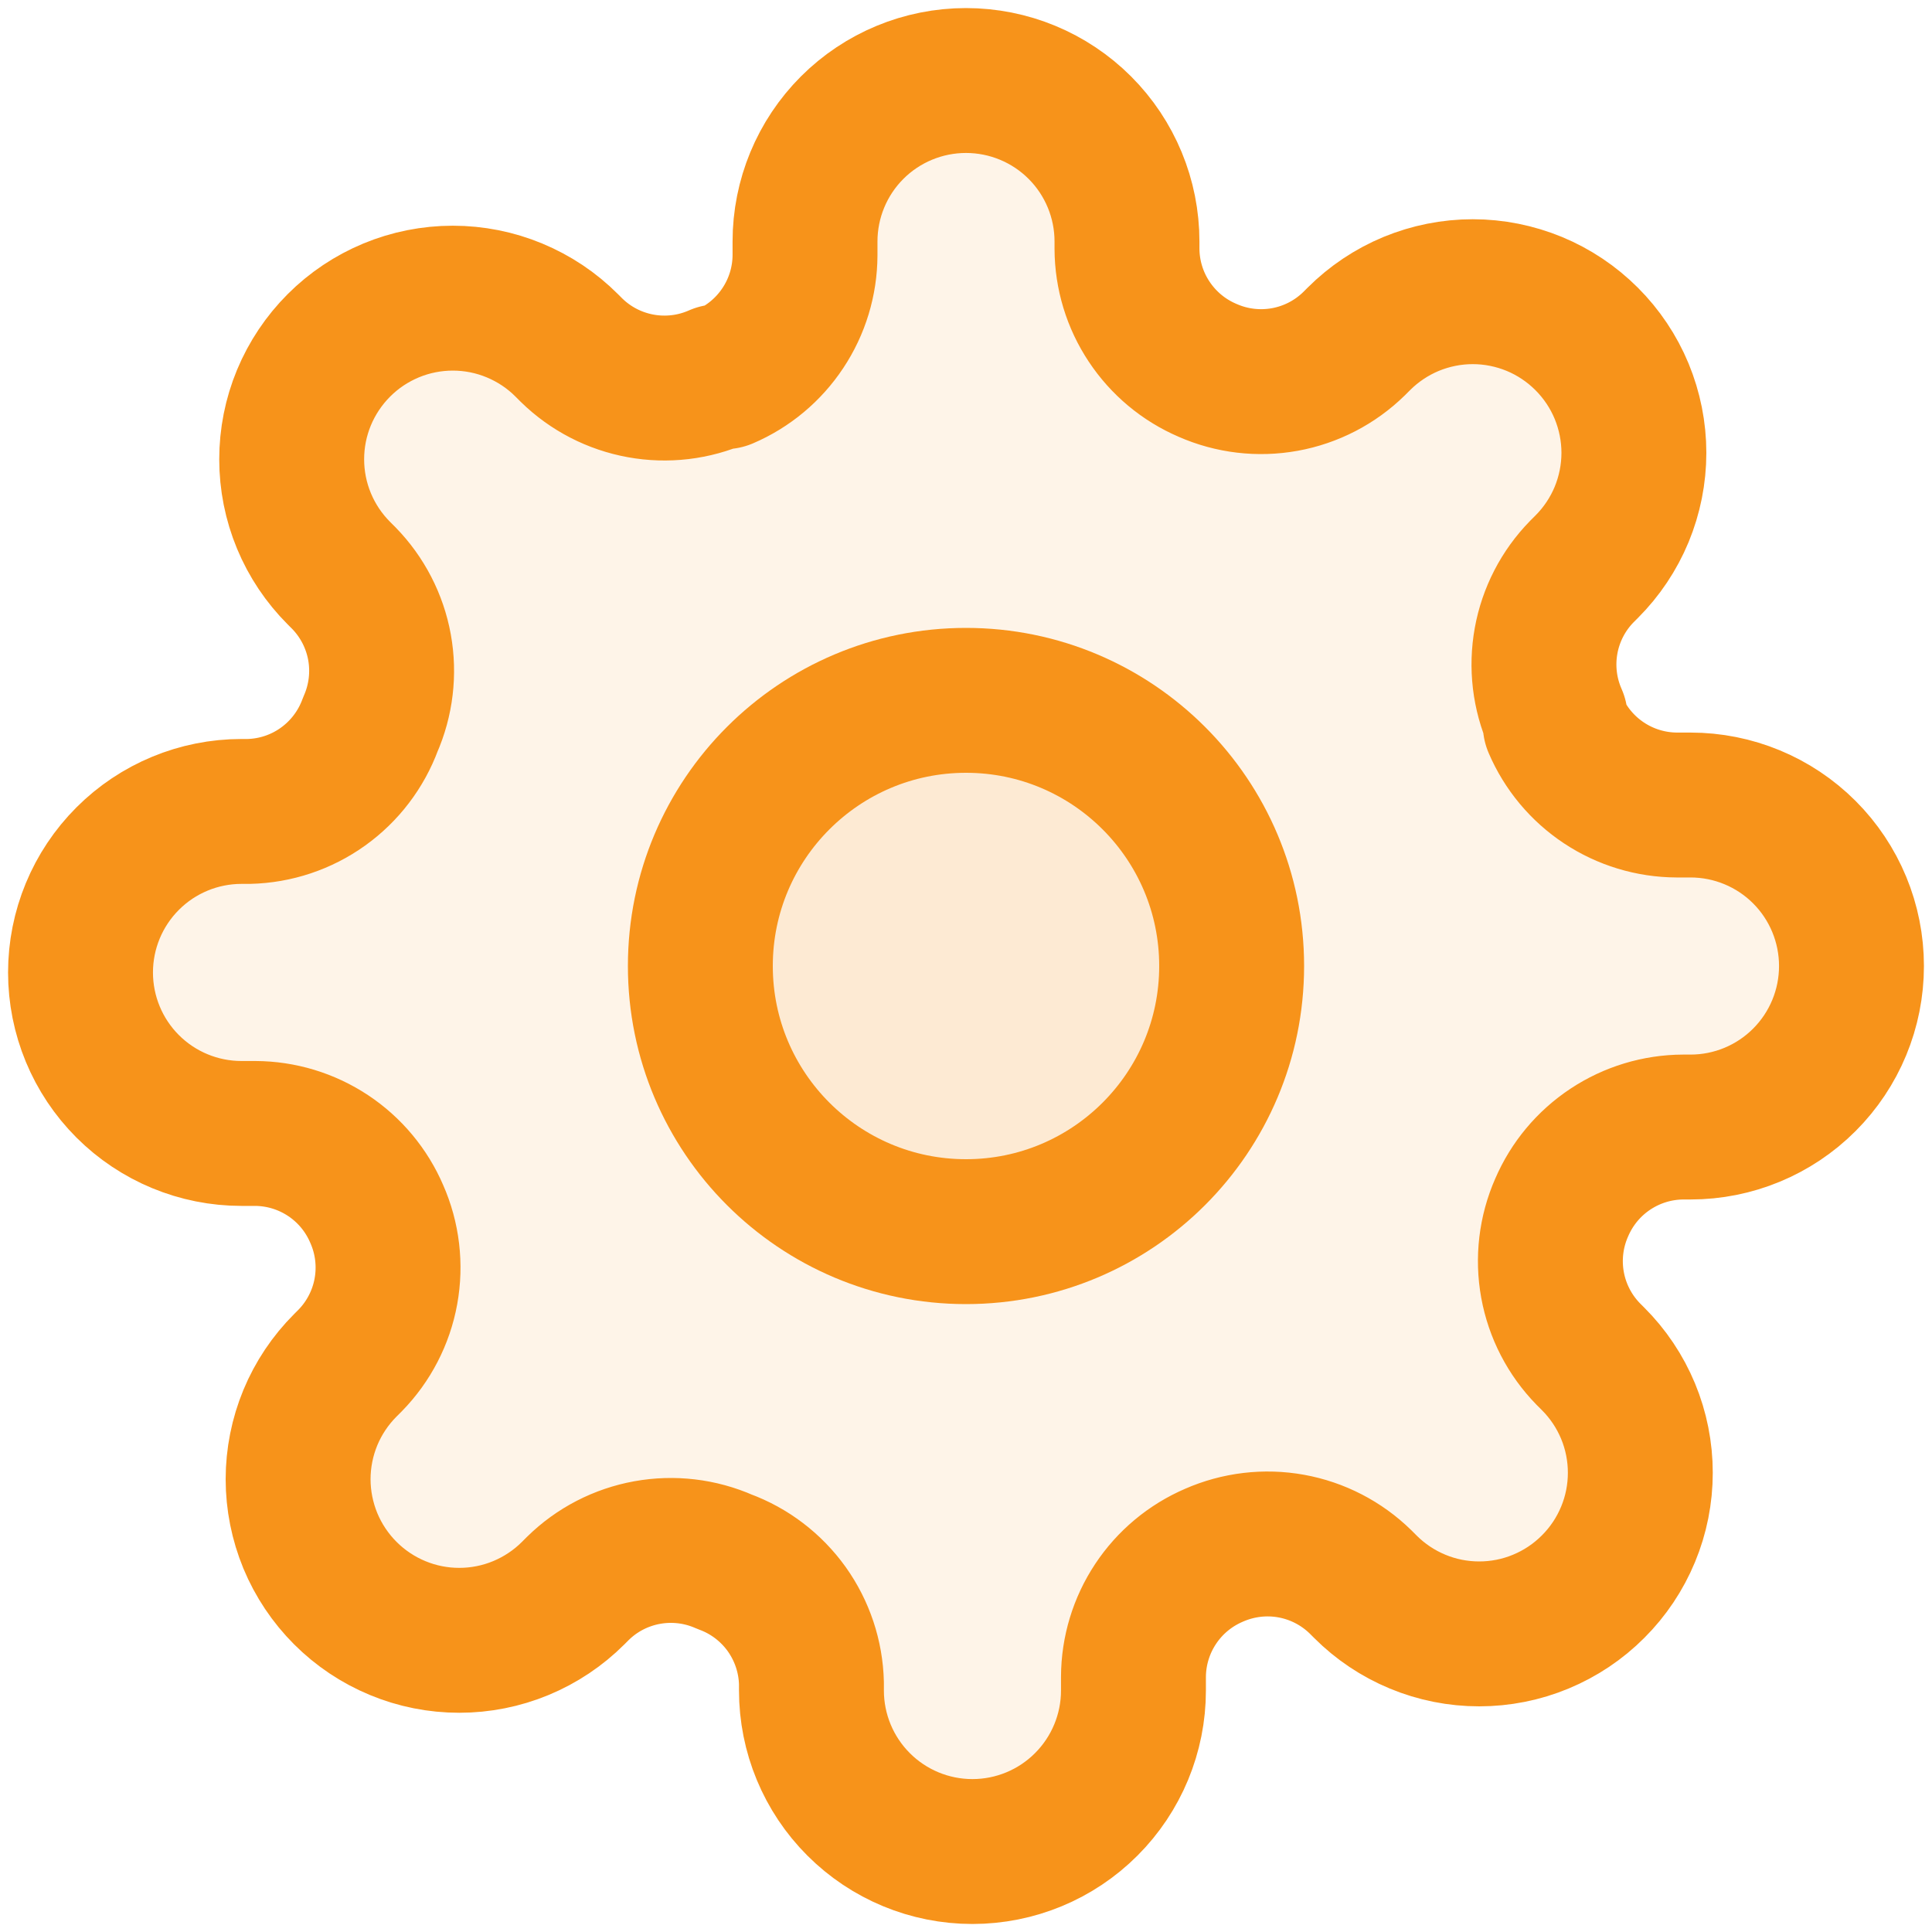 <svg width="40" height="40" viewBox="0 0 40 40" fill="none" xmlns="http://www.w3.org/2000/svg">
<path d="M20 25.5C23.038 25.5 25.5 23.038 25.5 20C25.5 16.963 23.038 14.5 20 14.5C16.962 14.5 14.5 16.963 14.5 20C14.5 23.038 16.962 25.5 20 25.5Z" fill="#F7931A" fill-opacity="0.1"/>
<path d="M32.333 25C32.111 25.503 32.045 26.061 32.143 26.601C32.241 27.142 32.499 27.641 32.883 28.034L32.983 28.134C33.293 28.443 33.539 28.811 33.707 29.215C33.875 29.62 33.961 30.054 33.961 30.492C33.961 30.93 33.875 31.364 33.707 31.768C33.539 32.173 33.293 32.541 32.983 32.85C32.674 33.16 32.306 33.406 31.901 33.574C31.497 33.742 31.063 33.828 30.625 33.828C30.187 33.828 29.753 33.742 29.349 33.574C28.944 33.406 28.576 33.16 28.267 32.85L28.167 32.75C27.774 32.366 27.275 32.108 26.734 32.01C26.194 31.912 25.636 31.979 25.133 32.2C24.64 32.412 24.22 32.762 23.924 33.21C23.628 33.657 23.469 34.181 23.467 34.717V35C23.467 35.884 23.115 36.732 22.49 37.357C21.865 37.983 21.017 38.334 20.133 38.334C19.249 38.334 18.401 37.983 17.776 37.357C17.151 36.732 16.8 35.884 16.8 35V34.85C16.787 34.299 16.608 33.764 16.288 33.315C15.966 32.866 15.518 32.524 15 32.334C14.497 32.112 13.94 32.046 13.399 32.144C12.858 32.242 12.359 32.499 11.967 32.884L11.867 32.984C11.557 33.294 11.189 33.539 10.785 33.707C10.38 33.875 9.946 33.961 9.508 33.961C9.07 33.961 8.636 33.875 8.232 33.707C7.827 33.539 7.46 33.294 7.15 32.984C6.84 32.674 6.594 32.306 6.426 31.902C6.259 31.497 6.172 31.063 6.172 30.625C6.172 30.187 6.259 29.753 6.426 29.349C6.594 28.944 6.84 28.577 7.15 28.267L7.25 28.167C7.634 27.774 7.892 27.275 7.99 26.735C8.088 26.194 8.022 25.636 7.8 25.134C7.589 24.641 7.238 24.22 6.791 23.924C6.344 23.628 5.82 23.469 5.283 23.467H5C4.116 23.467 3.268 23.116 2.643 22.491C2.018 21.866 1.667 21.018 1.667 20.134C1.667 19.25 2.018 18.402 2.643 17.777C3.268 17.151 4.116 16.8 5 16.8H5.15C5.702 16.787 6.237 16.609 6.685 16.288C7.134 15.967 7.476 15.518 7.667 15C7.888 14.498 7.955 13.94 7.857 13.399C7.759 12.859 7.501 12.36 7.117 11.967L7.017 11.867C6.707 11.557 6.461 11.19 6.293 10.785C6.125 10.38 6.039 9.947 6.039 9.509C6.039 9.071 6.125 8.637 6.293 8.232C6.461 7.828 6.707 7.46 7.017 7.15C7.326 6.84 7.694 6.595 8.098 6.427C8.503 6.259 8.937 6.173 9.375 6.173C9.813 6.173 10.247 6.259 10.651 6.427C11.056 6.595 11.424 6.84 11.733 7.15L11.833 7.25C12.226 7.635 12.725 7.892 13.266 7.99C13.806 8.088 14.364 8.022 14.867 7.8H15C15.493 7.589 15.913 7.238 16.209 6.791C16.506 6.344 16.665 5.82 16.667 5.284V5C16.667 4.116 17.018 3.268 17.643 2.643C18.268 2.018 19.116 1.667 20 1.667C20.884 1.667 21.732 2.018 22.357 2.643C22.982 3.268 23.333 4.116 23.333 5V5.15C23.335 5.687 23.494 6.211 23.791 6.658C24.087 7.105 24.507 7.456 25 7.667C25.503 7.889 26.06 7.955 26.601 7.857C27.142 7.759 27.64 7.501 28.033 7.117L28.133 7.017C28.443 6.707 28.811 6.461 29.215 6.293C29.62 6.126 30.054 6.039 30.492 6.039C30.93 6.039 31.363 6.126 31.768 6.293C32.173 6.461 32.54 6.707 32.85 7.017C33.16 7.327 33.406 7.694 33.574 8.099C33.741 8.504 33.828 8.937 33.828 9.375C33.828 9.813 33.741 10.247 33.574 10.652C33.406 11.056 33.16 11.424 32.85 11.734L32.75 11.834C32.366 12.226 32.108 12.725 32.01 13.266C31.912 13.807 31.978 14.364 32.2 14.867V15C32.411 15.493 32.762 15.914 33.209 16.21C33.656 16.506 34.18 16.665 34.717 16.667H35C35.884 16.667 36.732 17.018 37.357 17.643C37.982 18.268 38.333 19.116 38.333 20C38.333 20.884 37.982 21.732 37.357 22.357C36.732 22.983 35.884 23.334 35 23.334H34.85C34.314 23.336 33.79 23.495 33.343 23.791C32.895 24.087 32.545 24.507 32.333 25Z" fill="#F7931A" fill-opacity="0.1"/>
<path d="M20 25.5C23.038 25.5 25.5 23.038 25.5 20C25.5 16.963 23.038 14.5 20 14.5C16.962 14.5 14.5 16.963 14.5 20C14.5 23.038 16.962 25.5 20 25.5Z" stroke="#F7931A" stroke-width="3" stroke-linecap="round" stroke-linejoin="round"/>
<path d="M32.333 25C32.111 25.503 32.045 26.061 32.143 26.601C32.241 27.142 32.499 27.641 32.883 28.034L32.983 28.134C33.293 28.443 33.539 28.811 33.707 29.215C33.875 29.62 33.961 30.054 33.961 30.492C33.961 30.93 33.875 31.364 33.707 31.768C33.539 32.173 33.293 32.541 32.983 32.85C32.674 33.16 32.306 33.406 31.901 33.574C31.497 33.742 31.063 33.828 30.625 33.828C30.187 33.828 29.753 33.742 29.349 33.574C28.944 33.406 28.576 33.16 28.267 32.85L28.167 32.75C27.774 32.366 27.275 32.108 26.734 32.01C26.194 31.912 25.636 31.979 25.133 32.2C24.64 32.412 24.22 32.762 23.924 33.21C23.628 33.657 23.469 34.181 23.467 34.717V35C23.467 35.884 23.115 36.732 22.49 37.357C21.865 37.983 21.017 38.334 20.133 38.334C19.249 38.334 18.401 37.983 17.776 37.357C17.151 36.732 16.8 35.884 16.8 35V34.85C16.787 34.299 16.608 33.764 16.288 33.315C15.966 32.866 15.518 32.524 15 32.334C14.497 32.112 13.94 32.046 13.399 32.144C12.858 32.242 12.359 32.499 11.967 32.884L11.867 32.984C11.557 33.294 11.189 33.539 10.785 33.707C10.38 33.875 9.946 33.961 9.508 33.961C9.07 33.961 8.636 33.875 8.232 33.707C7.827 33.539 7.46 33.294 7.15 32.984C6.84 32.674 6.594 32.306 6.426 31.902C6.259 31.497 6.172 31.063 6.172 30.625C6.172 30.187 6.259 29.753 6.426 29.349C6.594 28.944 6.84 28.577 7.15 28.267L7.25 28.167C7.634 27.774 7.892 27.275 7.99 26.735C8.088 26.194 8.022 25.636 7.8 25.134C7.589 24.641 7.238 24.22 6.791 23.924C6.344 23.628 5.82 23.469 5.283 23.467H5C4.116 23.467 3.268 23.116 2.643 22.491C2.018 21.866 1.667 21.018 1.667 20.134C1.667 19.25 2.018 18.402 2.643 17.777C3.268 17.151 4.116 16.8 5 16.8H5.15C5.702 16.787 6.237 16.609 6.685 16.288C7.134 15.967 7.476 15.518 7.667 15C7.888 14.498 7.955 13.94 7.857 13.399C7.759 12.859 7.501 12.36 7.117 11.967L7.017 11.867C6.707 11.557 6.461 11.19 6.293 10.785C6.125 10.38 6.039 9.947 6.039 9.509C6.039 9.071 6.125 8.637 6.293 8.232C6.461 7.828 6.707 7.46 7.017 7.15C7.326 6.84 7.694 6.595 8.098 6.427C8.503 6.259 8.937 6.173 9.375 6.173C9.813 6.173 10.247 6.259 10.651 6.427C11.056 6.595 11.424 6.84 11.733 7.15L11.833 7.25C12.226 7.635 12.725 7.892 13.266 7.99C13.806 8.088 14.364 8.022 14.867 7.8H15C15.493 7.589 15.913 7.238 16.209 6.791C16.506 6.344 16.665 5.82 16.667 5.284V5C16.667 4.116 17.018 3.268 17.643 2.643C18.268 2.018 19.116 1.667 20 1.667C20.884 1.667 21.732 2.018 22.357 2.643C22.982 3.268 23.333 4.116 23.333 5V5.15C23.335 5.687 23.494 6.211 23.791 6.658C24.087 7.105 24.507 7.456 25 7.667C25.503 7.889 26.06 7.955 26.601 7.857C27.142 7.759 27.64 7.501 28.033 7.117L28.133 7.017C28.443 6.707 28.811 6.461 29.215 6.293C29.62 6.126 30.054 6.039 30.492 6.039C30.93 6.039 31.363 6.126 31.768 6.293C32.173 6.461 32.54 6.707 32.85 7.017C33.16 7.327 33.406 7.694 33.574 8.099C33.741 8.504 33.828 8.937 33.828 9.375C33.828 9.813 33.741 10.247 33.574 10.652C33.406 11.056 33.16 11.424 32.85 11.734L32.75 11.834C32.366 12.226 32.108 12.725 32.01 13.266C31.912 13.807 31.978 14.364 32.2 14.867V15C32.411 15.493 32.762 15.914 33.209 16.21C33.656 16.506 34.18 16.665 34.717 16.667H35C35.884 16.667 36.732 17.018 37.357 17.643C37.982 18.268 38.333 19.116 38.333 20C38.333 20.884 37.982 21.732 37.357 22.357C36.732 22.983 35.884 23.334 35 23.334H34.85C34.314 23.336 33.79 23.495 33.343 23.791C32.895 24.087 32.545 24.507 32.333 25Z" stroke="#F7931A" stroke-width="3" stroke-linecap="round" stroke-linejoin="round"/>
</svg>
